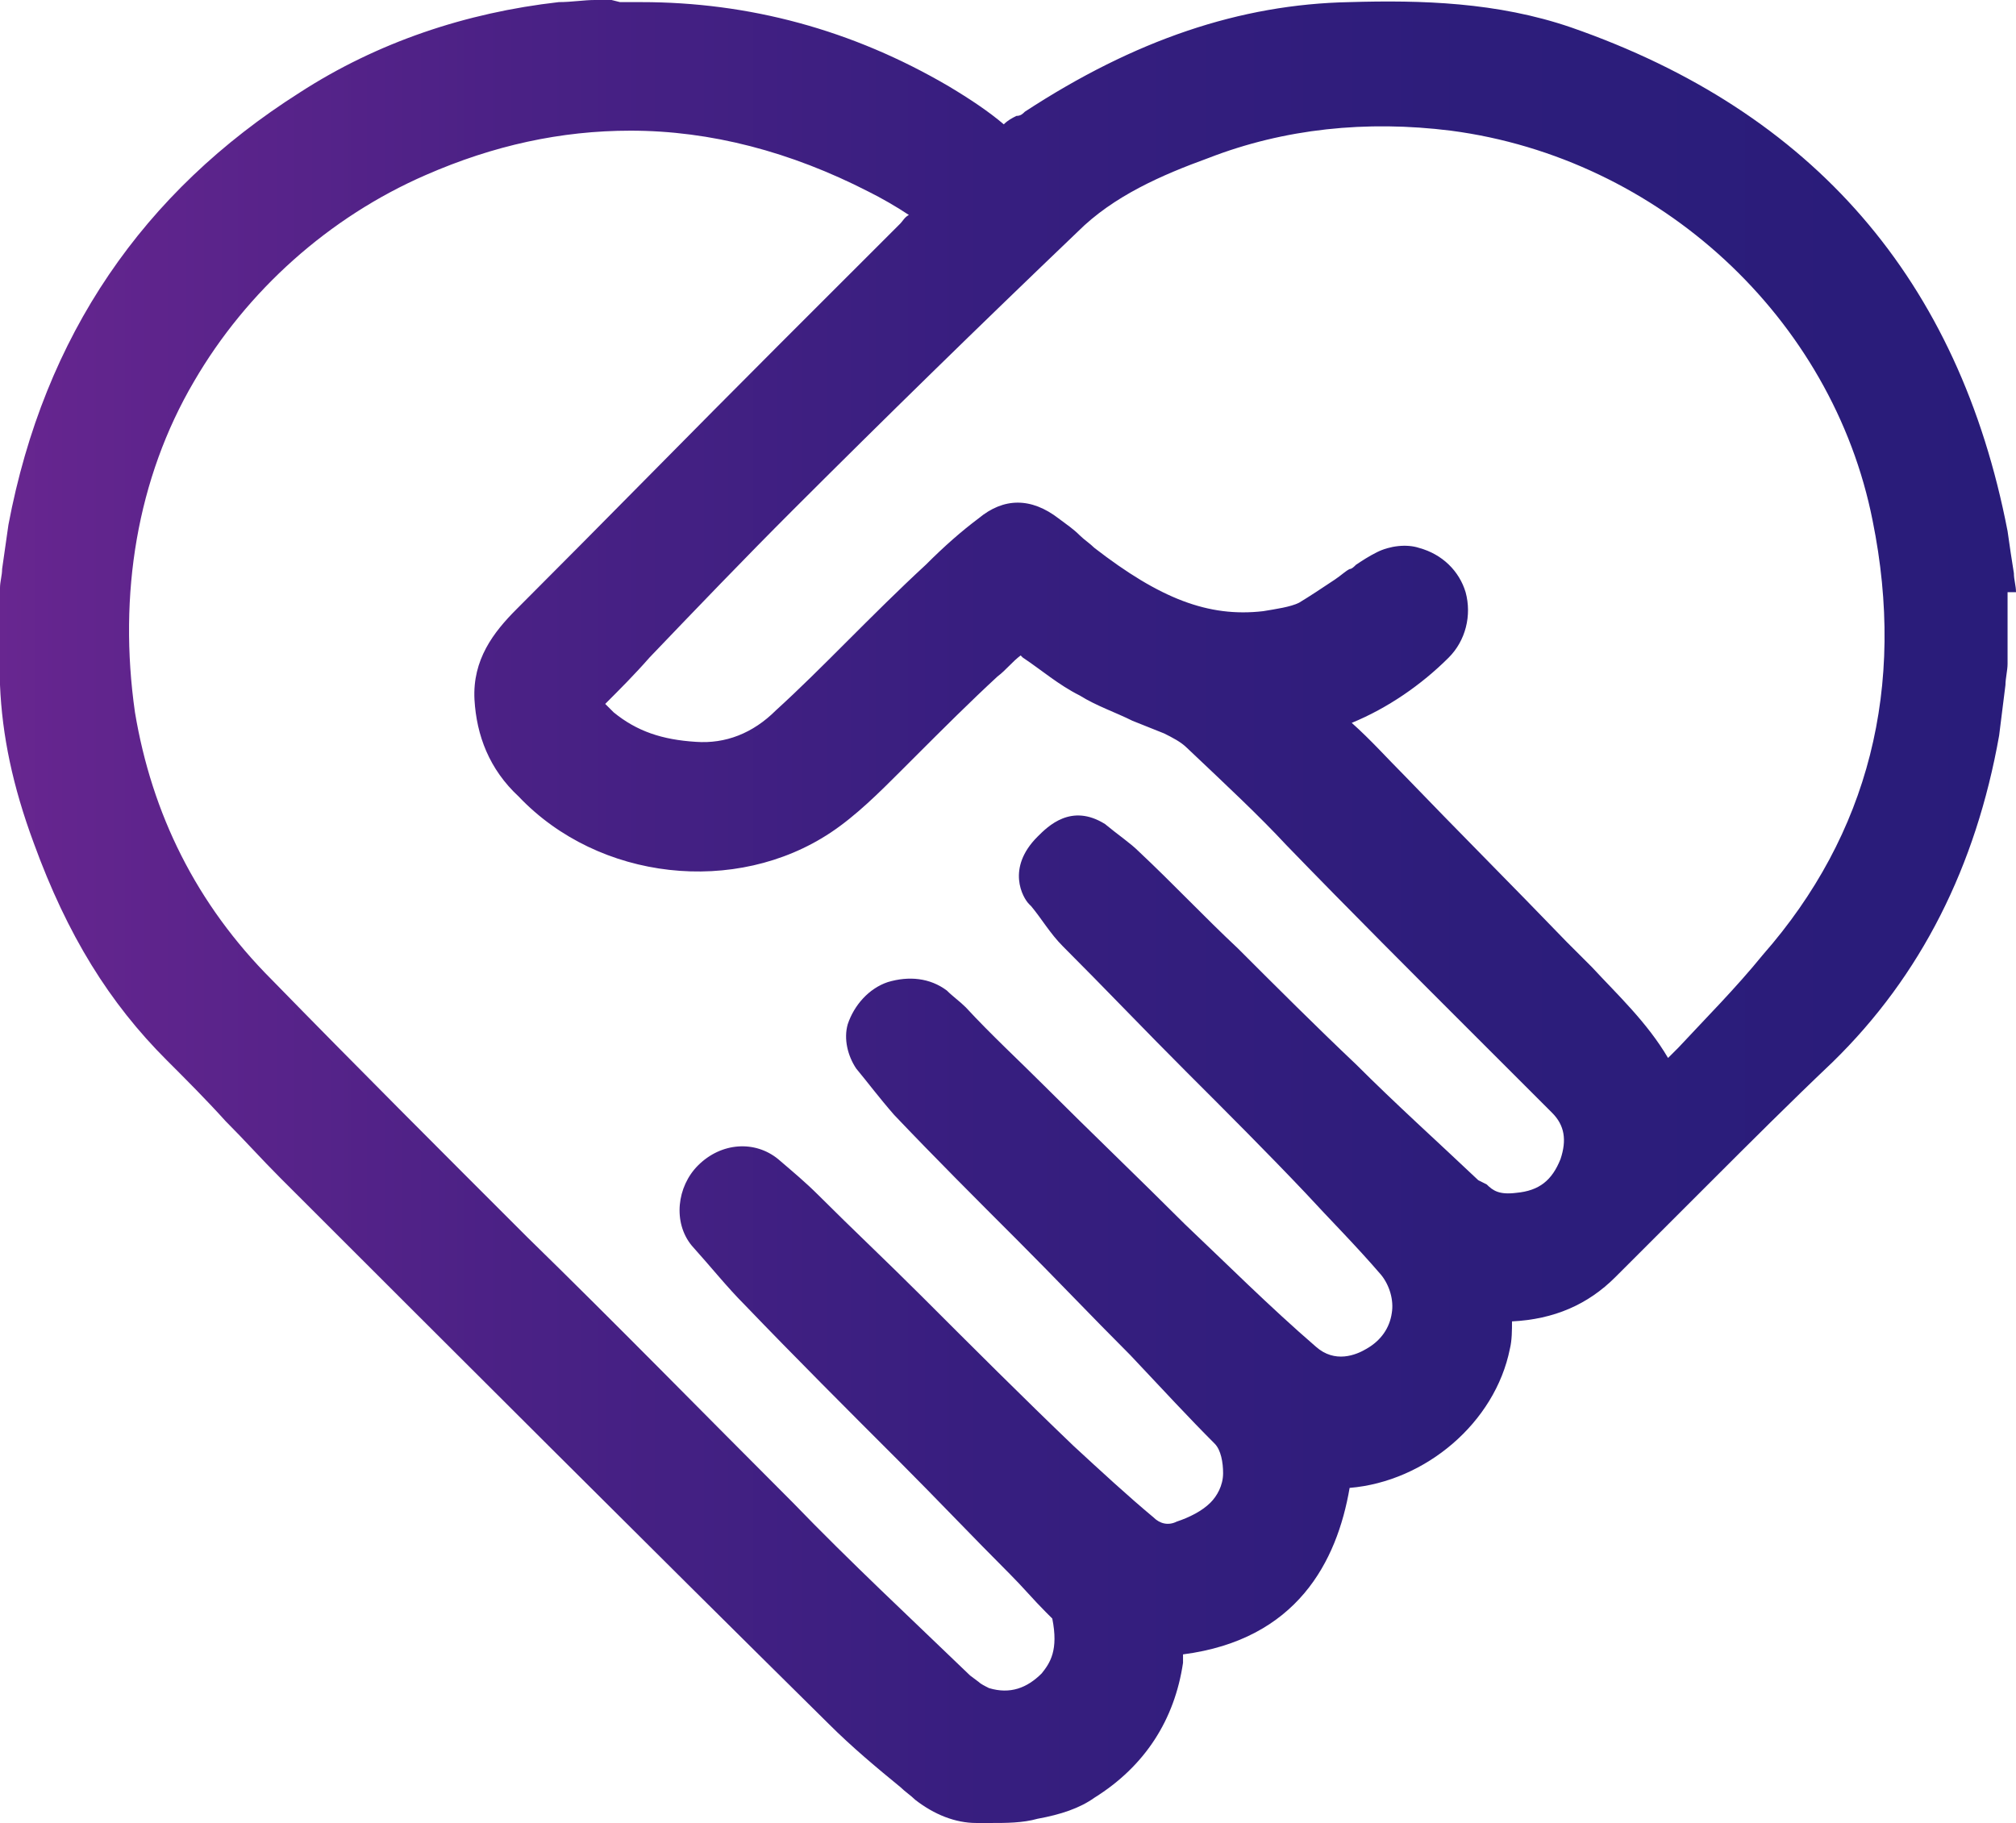 <svg width="387" height="350" viewBox="0 0 387 350" fill="none" xmlns="http://www.w3.org/2000/svg">
<path d="M387 113.699C387 112.486 386.595 111.272 386.595 110.058C386.19 107.63 385.786 104.798 385.381 101.965C376.07 53.815 348.138 21.445 301.585 5.26C287.416 0.405 272.843 0 259.079 0.405C238.029 0.809 217.789 7.688 196.738 21.445C196.334 21.85 195.929 22.254 195.119 22.254C194.31 22.659 193.5 23.064 192.69 23.873C189.857 21.445 186.213 19.017 182.165 16.59C163.544 5.665 143.708 0.405 123.063 0.405C122.253 0.405 121.444 0.405 120.634 0.405C120.229 0.405 119.824 0.405 119.015 0.405L117.395 0H116.991C116.181 0 114.967 0 114.157 0C112.133 0 109.704 0.405 107.275 0.405C89.463 2.428 72.461 8.092 57.483 17.803C27.527 36.821 8.501 64.335 1.619 100.751C1.214 103.584 0.81 106.416 0.405 109.249C0.405 110.462 0 111.676 0 112.89V129.884V130.694C0 131.098 0 131.098 0 131.503C0.405 141.214 2.429 150.925 6.477 161.85C12.954 179.653 21.05 192.601 31.98 203.526C35.623 207.168 39.672 211.214 43.315 215.26C46.958 218.902 50.197 222.543 53.84 226.185C87.439 259.769 123.468 295.78 159.091 330.983C163.544 335.434 168.402 339.48 172.855 343.121C173.664 343.931 174.879 344.74 175.688 345.549C179.332 348.382 183.38 350 187.428 350H187.833C188.642 350 189.452 350 190.262 350C193.095 350 196.334 350 199.167 349.191C203.62 348.382 207.264 347.168 210.097 345.145C219.813 339.075 225.48 330.173 227.099 319.249C227.099 318.844 227.099 318.439 227.099 317.63C248.959 314.798 256.651 299.827 259.079 285.665C273.653 284.451 287.012 273.121 289.845 258.96C290.25 257.341 290.25 255.318 290.25 253.699C298.346 253.295 304.823 250.462 310.086 245.202C316.158 239.133 322.23 233.064 328.302 226.994C335.994 219.306 343.685 211.618 351.781 203.931C368.783 187.341 379.309 166.301 383.762 141.214C384.166 137.977 384.571 134.74 384.976 131.503C384.976 130.289 385.381 128.671 385.381 127.457V113.699H387ZM322.23 201.098C321.421 201.908 321.016 202.312 320.206 203.121C316.158 196.243 310.491 190.983 305.633 185.723C304.014 184.104 302.394 182.486 300.775 180.867C290.25 169.942 279.725 159.422 269.605 148.902C266.366 145.665 263.128 142.023 259.484 138.786C266.366 135.954 272.843 131.503 278.106 126.243C281.344 123.006 282.559 118.15 281.344 113.699C280.13 109.653 276.891 106.416 272.438 105.202C270.009 104.393 266.771 104.798 264.342 106.012C262.723 106.821 261.508 107.63 260.294 108.439C259.889 108.844 259.484 109.249 259.079 109.249C258.27 109.653 257.46 110.462 256.246 111.272C253.817 112.89 251.388 114.509 249.364 115.723C247.745 116.532 244.911 116.936 242.482 117.341C231.957 118.555 222.646 114.913 210.097 105.202C209.288 104.393 208.073 103.584 207.264 102.775C206.049 101.561 204.835 100.751 203.215 99.538C197.953 95.491 192.69 95.491 187.833 99.538C184.594 101.965 181.356 104.798 177.712 108.439C172.45 113.295 167.592 118.15 162.329 123.41C157.877 127.861 153.424 132.312 148.971 136.358C144.518 140.809 139.255 142.832 133.588 142.428C127.111 142.023 122.253 140.405 117.8 136.763C117.395 136.358 116.586 135.549 116.181 135.145C119.015 132.312 121.848 129.48 124.682 126.243C133.588 116.936 142.899 107.225 152.209 97.919C169.616 80.52 188.237 62.312 206.859 44.509C213.741 37.63 223.051 33.584 231.957 30.347C246.53 24.682 262.318 23.064 278.51 25.087C318.587 30.347 351.781 61.098 359.473 99.942C365.95 131.908 358.663 160.231 338.423 183.295C333.16 189.769 327.493 195.434 322.23 201.098ZM237.624 182.081C231.147 176.012 225.075 169.538 218.598 163.468C216.979 161.85 214.55 160.231 212.121 158.208C205.644 154.162 201.191 158.613 199.167 160.636C193.095 166.705 196.334 172.37 197.548 173.584L197.953 173.988C199.977 176.416 201.596 179.249 204.025 181.676C212.121 189.769 219.813 197.861 227.909 205.954C235.6 213.642 243.292 221.329 250.578 229.017C255.031 233.873 260.294 239.133 265.152 244.798C266.771 246.821 267.581 249.653 267.176 252.081C266.771 254.913 265.152 257.341 262.318 258.96C260.294 260.173 256.246 261.792 252.603 258.555C243.697 250.867 235.196 242.37 227.504 235.087C218.598 226.185 209.288 217.283 200.382 208.382C195.524 203.526 190.262 198.671 185.404 193.41C184.189 192.197 182.975 191.387 181.76 190.173C178.522 187.746 174.474 187.341 170.426 188.555C166.782 189.769 163.949 193.006 162.734 196.647C161.925 199.48 162.734 202.717 164.354 205.145C166.378 207.572 168.806 210.809 171.64 214.046C179.332 222.139 187.428 230.231 195.119 237.919C202.406 245.202 209.692 252.89 216.979 260.173C223.456 267.052 228.314 272.312 233.172 277.168C234.386 278.382 234.791 280.809 234.791 282.832C234.791 285.26 233.576 287.283 232.362 288.497C230.743 290.116 228.314 291.329 225.885 292.139C224.266 292.948 222.646 292.543 221.432 291.329C216.574 287.283 211.312 282.428 206.049 277.572C196.334 268.266 186.618 258.555 176.903 248.844C170.426 242.37 163.544 235.896 157.067 229.422C154.638 226.994 152.209 224.971 149.376 222.543C144.923 218.902 138.446 219.306 133.993 223.757C129.945 227.803 129.135 234.682 132.778 239.133C136.422 243.179 139.66 247.225 142.899 250.462C152.614 260.578 162.734 270.694 172.45 280.405C179.736 287.688 186.618 294.971 193.905 302.254C196.334 304.682 198.358 307.11 200.787 309.538L202.001 310.751C203.215 316.821 201.596 319.249 199.977 321.272C197.143 324.104 193.905 325.318 189.857 324.104C189.047 323.699 188.237 323.295 187.833 322.89L186.213 321.676C174.879 310.751 163.139 299.827 152.209 288.497C135.207 271.503 118.205 254.104 101.203 237.514C85.01 221.329 68.413 204.74 52.221 188.15C37.648 173.584 29.146 156.185 25.908 136.763C22.669 114.104 26.313 91.85 37.243 73.237C47.363 55.838 63.151 41.676 81.772 33.584C94.726 27.919 107.68 25.087 121.039 25.087C136.422 25.087 151.804 29.133 166.782 36.821C169.211 38.035 172.045 39.653 174.474 41.272C173.664 41.676 173.259 42.486 172.855 42.89C165.163 50.578 157.472 58.266 149.78 65.954C132.778 82.948 116.181 99.942 99.179 116.936C94.726 121.387 90.678 126.647 91.083 134.335C91.487 141.214 93.916 147.688 99.584 152.948C114.967 169.133 141.279 171.965 159.496 159.827C164.354 156.59 168.806 152.139 172.855 148.092C173.664 147.283 174.879 146.069 175.688 145.26C180.951 140 186.213 134.74 191.476 129.884C193.095 128.671 194.31 127.052 195.929 125.838C195.929 125.838 195.929 125.838 196.334 126.243C199.977 128.671 203.215 131.503 207.264 133.526C210.502 135.549 214.145 136.763 217.384 138.382C219.408 139.191 221.432 140 223.456 140.809C225.075 141.618 226.695 142.428 227.909 143.642C235.6 150.925 241.673 156.59 246.935 162.254C259.079 174.798 271.629 187.341 283.773 199.48L295.108 210.809C295.513 211.214 295.917 211.618 296.322 212.023C296.727 212.428 297.537 213.237 297.941 213.642C300.37 216.069 300.775 218.902 299.561 222.543C297.941 226.59 295.513 228.613 291.06 229.017C287.821 229.422 286.607 228.613 285.392 227.399L283.773 226.59C276.082 219.306 267.985 212.023 260.294 204.335C252.603 197.052 244.911 189.364 237.624 182.081Z" fill="url(#paint0_linear)"/>
<defs>
<linearGradient id="paint0_linear" x1="0" y1="175" x2="387.009" y2="175" gradientUnits="userSpaceOnUse">
<stop stop-color="#682690"/>
<stop offset="0.034" stop-color="#63258E"/>
<stop offset="0.258" stop-color="#4A2185"/>
<stop offset="0.489" stop-color="#371E7F"/>
<stop offset="0.731" stop-color="#2D1D7B"/>
<stop offset="1" stop-color="#291C7A"/>
</linearGradient>
</defs>
</svg>
